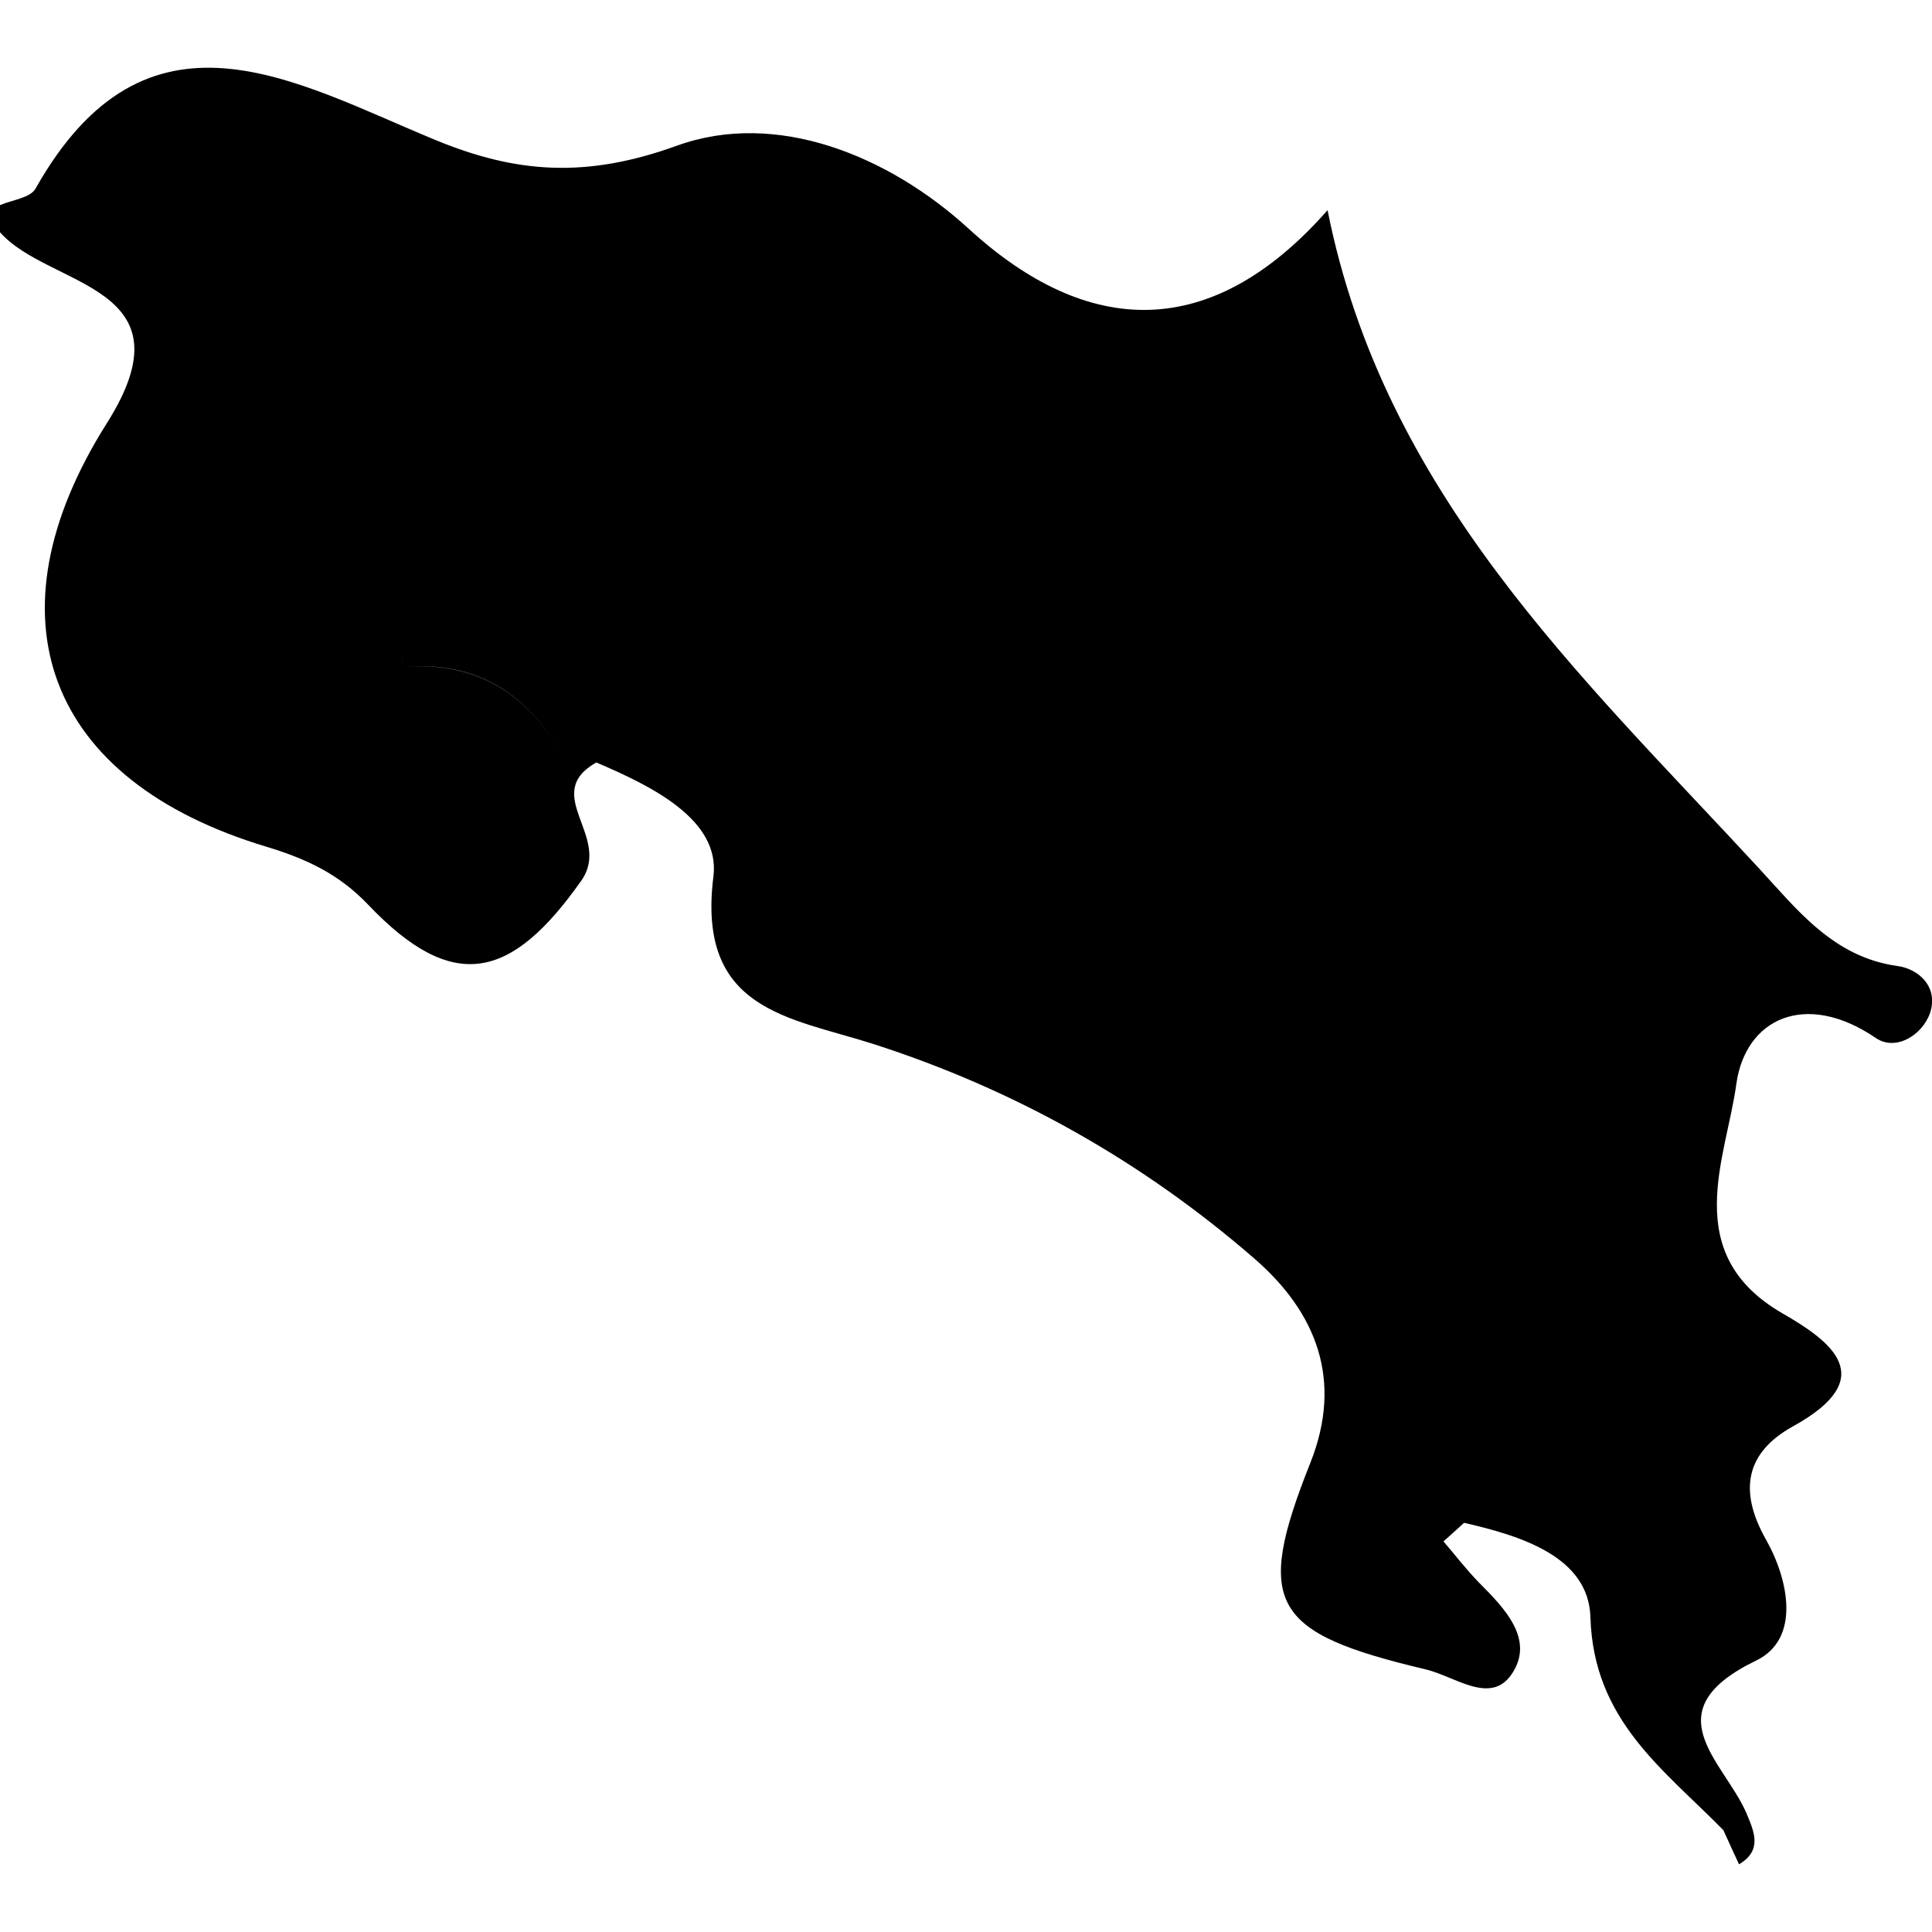 <?xml version="1.0" encoding="iso-8859-1"?>
<!-- Generator: Adobe Illustrator 16.0.0, SVG Export Plug-In . SVG Version: 6.00 Build 0)  -->
<!DOCTYPE svg PUBLIC "-//W3C//DTD SVG 1.1//EN" "http://www.w3.org/Graphics/SVG/1.1/DTD/svg11.dtd">
<svg version="1.1" id="Capa_1" xmlns="http://www.w3.org/2000/svg" xmlns:xlink="http://www.w3.org/1999/xlink" x="0px" y="0px"
	 width="21.115px" height="21.115px" viewBox="0 0 21.115 21.115" style="enable-background:new 0 0 21.115 21.115;"
	 xml:space="preserve">
<g>
	<path d="M20.734,10.557c-0.705-0.099-1.1-0.625-1.523-1.081c-1.947-2.106-4.086-4.088-4.702-7.179
		c-1.267,1.44-2.618,1.397-3.922,0.203C9.713,1.701,8.486,1.198,7.396,1.593C6.408,1.95,5.646,1.896,4.759,1.53
		C3.217,0.895,1.606-0.1,0.388,2.062C0.331,2.163,0.132,2.185,0,2.242c0,0.099,0,0.197,0,0.296c0.534,0.609,2.126,0.571,1.168,2.087
		c-1.342,2.123-0.657,3.908,1.744,4.629c0.442,0.134,0.794,0.3,1.112,0.634c0.926,0.972,1.562,0.826,2.329-0.263
		c0.339-0.482-0.45-0.943,0.164-1.292c0.597,0.255,1.358,0.622,1.28,1.247c-0.184,1.463,0.827,1.537,1.739,1.827
		c1.55,0.497,2.946,1.283,4.172,2.347c0.678,0.588,0.974,1.328,0.612,2.236c-0.613,1.542-0.428,1.855,1.262,2.255
		c0.318,0.075,0.706,0.392,0.938,0.054c0.26-0.381-0.078-0.724-0.361-1.008c-0.137-0.141-0.256-0.297-0.383-0.445
		c0.076-0.066,0.149-0.135,0.225-0.203c0.62,0.142,1.361,0.369,1.381,1.031c0.033,1.129,0.799,1.662,1.453,2.328
		c0.057,0.125,0.113,0.25,0.171,0.373c0.263-0.156,0.162-0.363,0.078-0.566c-0.251-0.567-1.031-1.11,0.112-1.662
		c0.484-0.236,0.354-0.88,0.104-1.322c-0.303-0.537-0.219-0.953,0.299-1.238c0.955-0.529,0.416-0.926-0.123-1.236
		c-1.121-0.651-0.611-1.689-0.5-2.5c0.098-0.719,0.756-1.031,1.526-0.506c0.212,0.145,0.505-0.025,0.592-0.275
		C21.186,10.793,20.979,10.59,20.734,10.557z M4.395,7.223c0.01-0.048,0.021-0.096,0.03-0.146c-0.01,0.051-0.02,0.099-0.03,0.149
		V7.223L4.395,7.223C4.361,7.172,4.327,7.122,4.293,7.069C4.327,7.124,4.361,7.173,4.395,7.223z M4.429,7.286
		c0.889-0.063,1.458,0.396,1.824,1.179C5.887,7.682,5.318,7.227,4.429,7.286z"/>
</g>
<g>
</g>
<g>
</g>
<g>
</g>
<g>
</g>
<g>
</g>
<g>
</g>
<g>
</g>
<g>
</g>
<g>
</g>
<g>
</g>
<g>
</g>
<g>
</g>
<g>
</g>
<g>
</g>
<g>
</g>
</svg>
